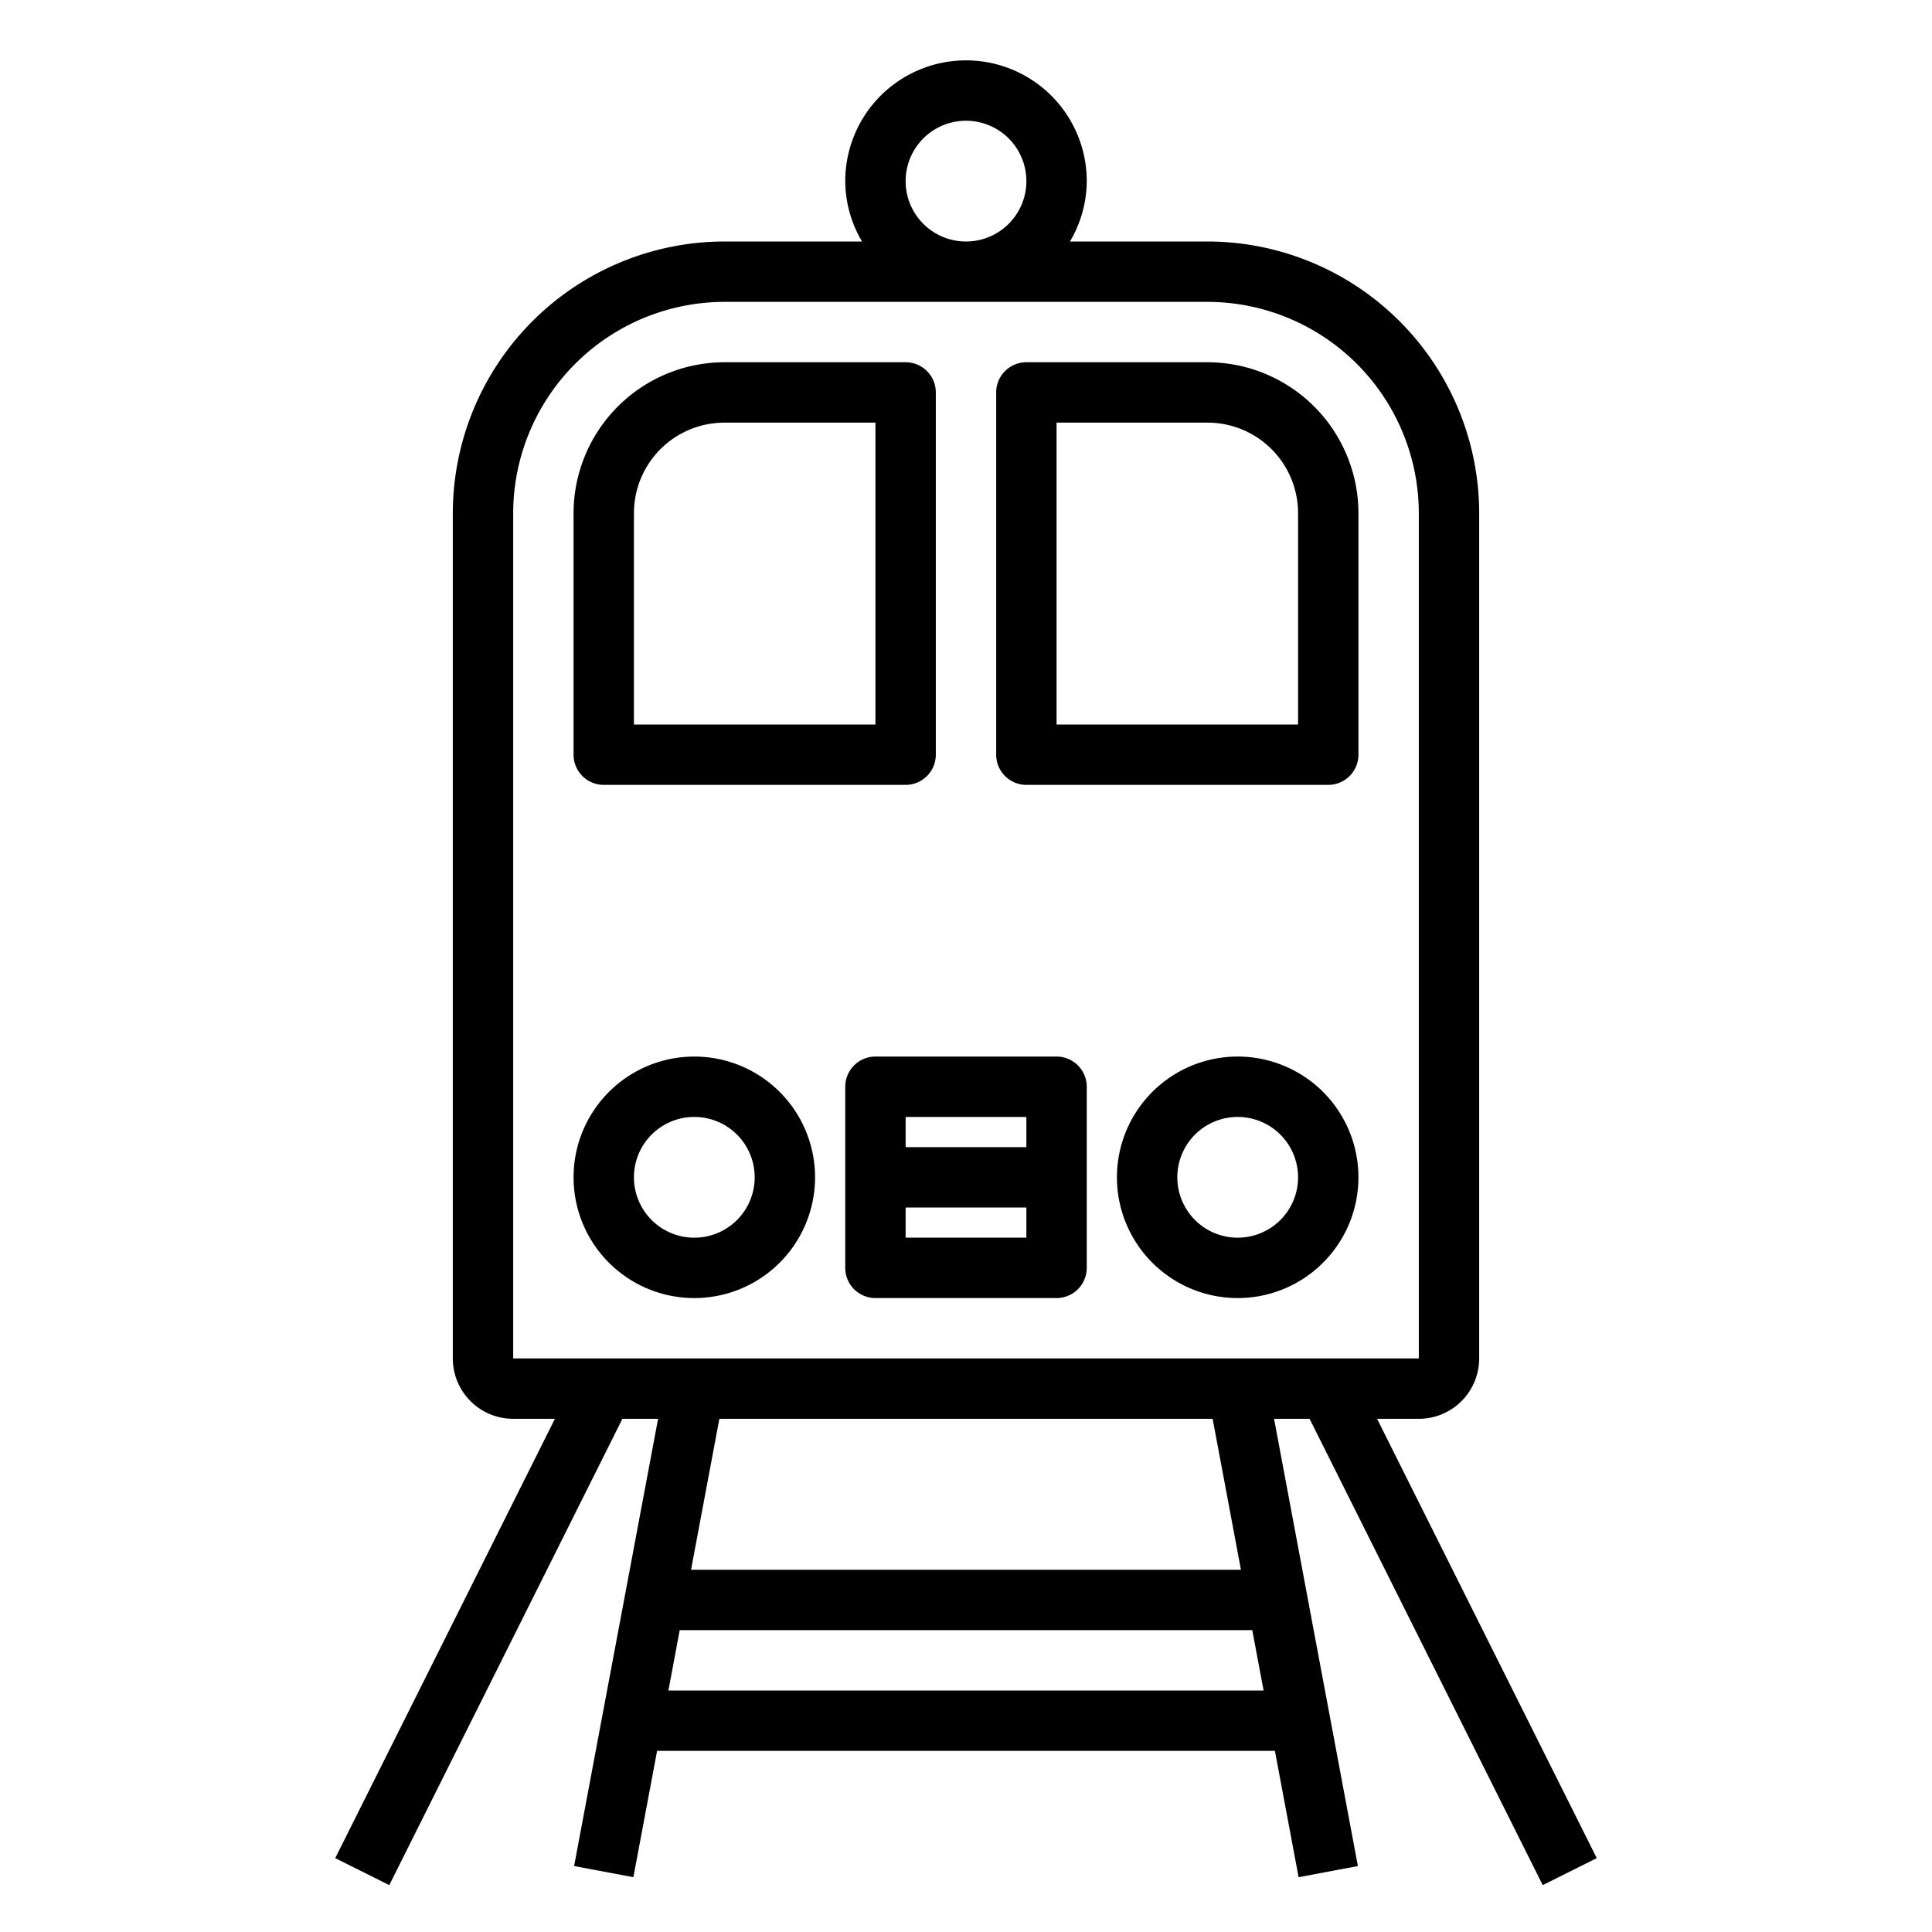 <svg xmlns="http://www.w3.org/2000/svg" viewBox="0 0 64 64" x="0px" y="0px"><title>Rilroad trip</title><g data-name="Rilroad trip"><path d="M20,26H30a1,1,0,0,0,1-1V13a1,1,0,0,0-1-1H24a5.006,5.006,0,0,0-5,5v8A1,1,0,0,0,20,26Zm1-9a3,3,0,0,1,3-3h5V24H21Z"></path><path d="M40,12H34a1,1,0,0,0-1,1V25a1,1,0,0,0,1,1H44a1,1,0,0,0,1-1V17A5.006,5.006,0,0,0,40,12Zm3,12H35V14h5a3,3,0,0,1,3,3Z"></path><path d="M41,35a4,4,0,1,0,4,4A4,4,0,0,0,41,35Zm0,6a2,2,0,1,1,2-2A2,2,0,0,1,41,41Z"></path><path d="M23,35a4,4,0,1,0,4,4A4,4,0,0,0,23,35Zm0,6a2,2,0,1,1,2-2A2,2,0,0,1,23,41Z"></path><path d="M35,35H29a1,1,0,0,0-1,1v6a1,1,0,0,0,1,1h6a1,1,0,0,0,1-1V36A1,1,0,0,0,35,35Zm-1,2v1H30V37Zm-4,4V40h4v1Z"></path><path d="M51.105,62.447l1.79-.894L45.618,47H47a2,2,0,0,0,2-2V17a9.01,9.01,0,0,0-9-9H35.444A3.959,3.959,0,0,0,36,6a4,4,0,0,0-8,0,3.959,3.959,0,0,0,.556,2H24a9.01,9.01,0,0,0-9,9V45a2,2,0,0,0,2,2h1.382L11.105,61.553l1.79.894L20.618,47H21.8L19.018,61.815l1.964.37L21.767,58H42.233l.785,4.185,1.964-.37L42.205,47h1.177ZM30,6a2,2,0,1,1,2,2A2,2,0,0,1,30,6ZM17,17a7.009,7.009,0,0,1,7-7H40a7.009,7.009,0,0,1,7,7l0,28H17Zm5.142,39,.375-2H41.483l.375,2Zm18.966-4H22.892l.938-5H40.17Z"></path></g></svg>
